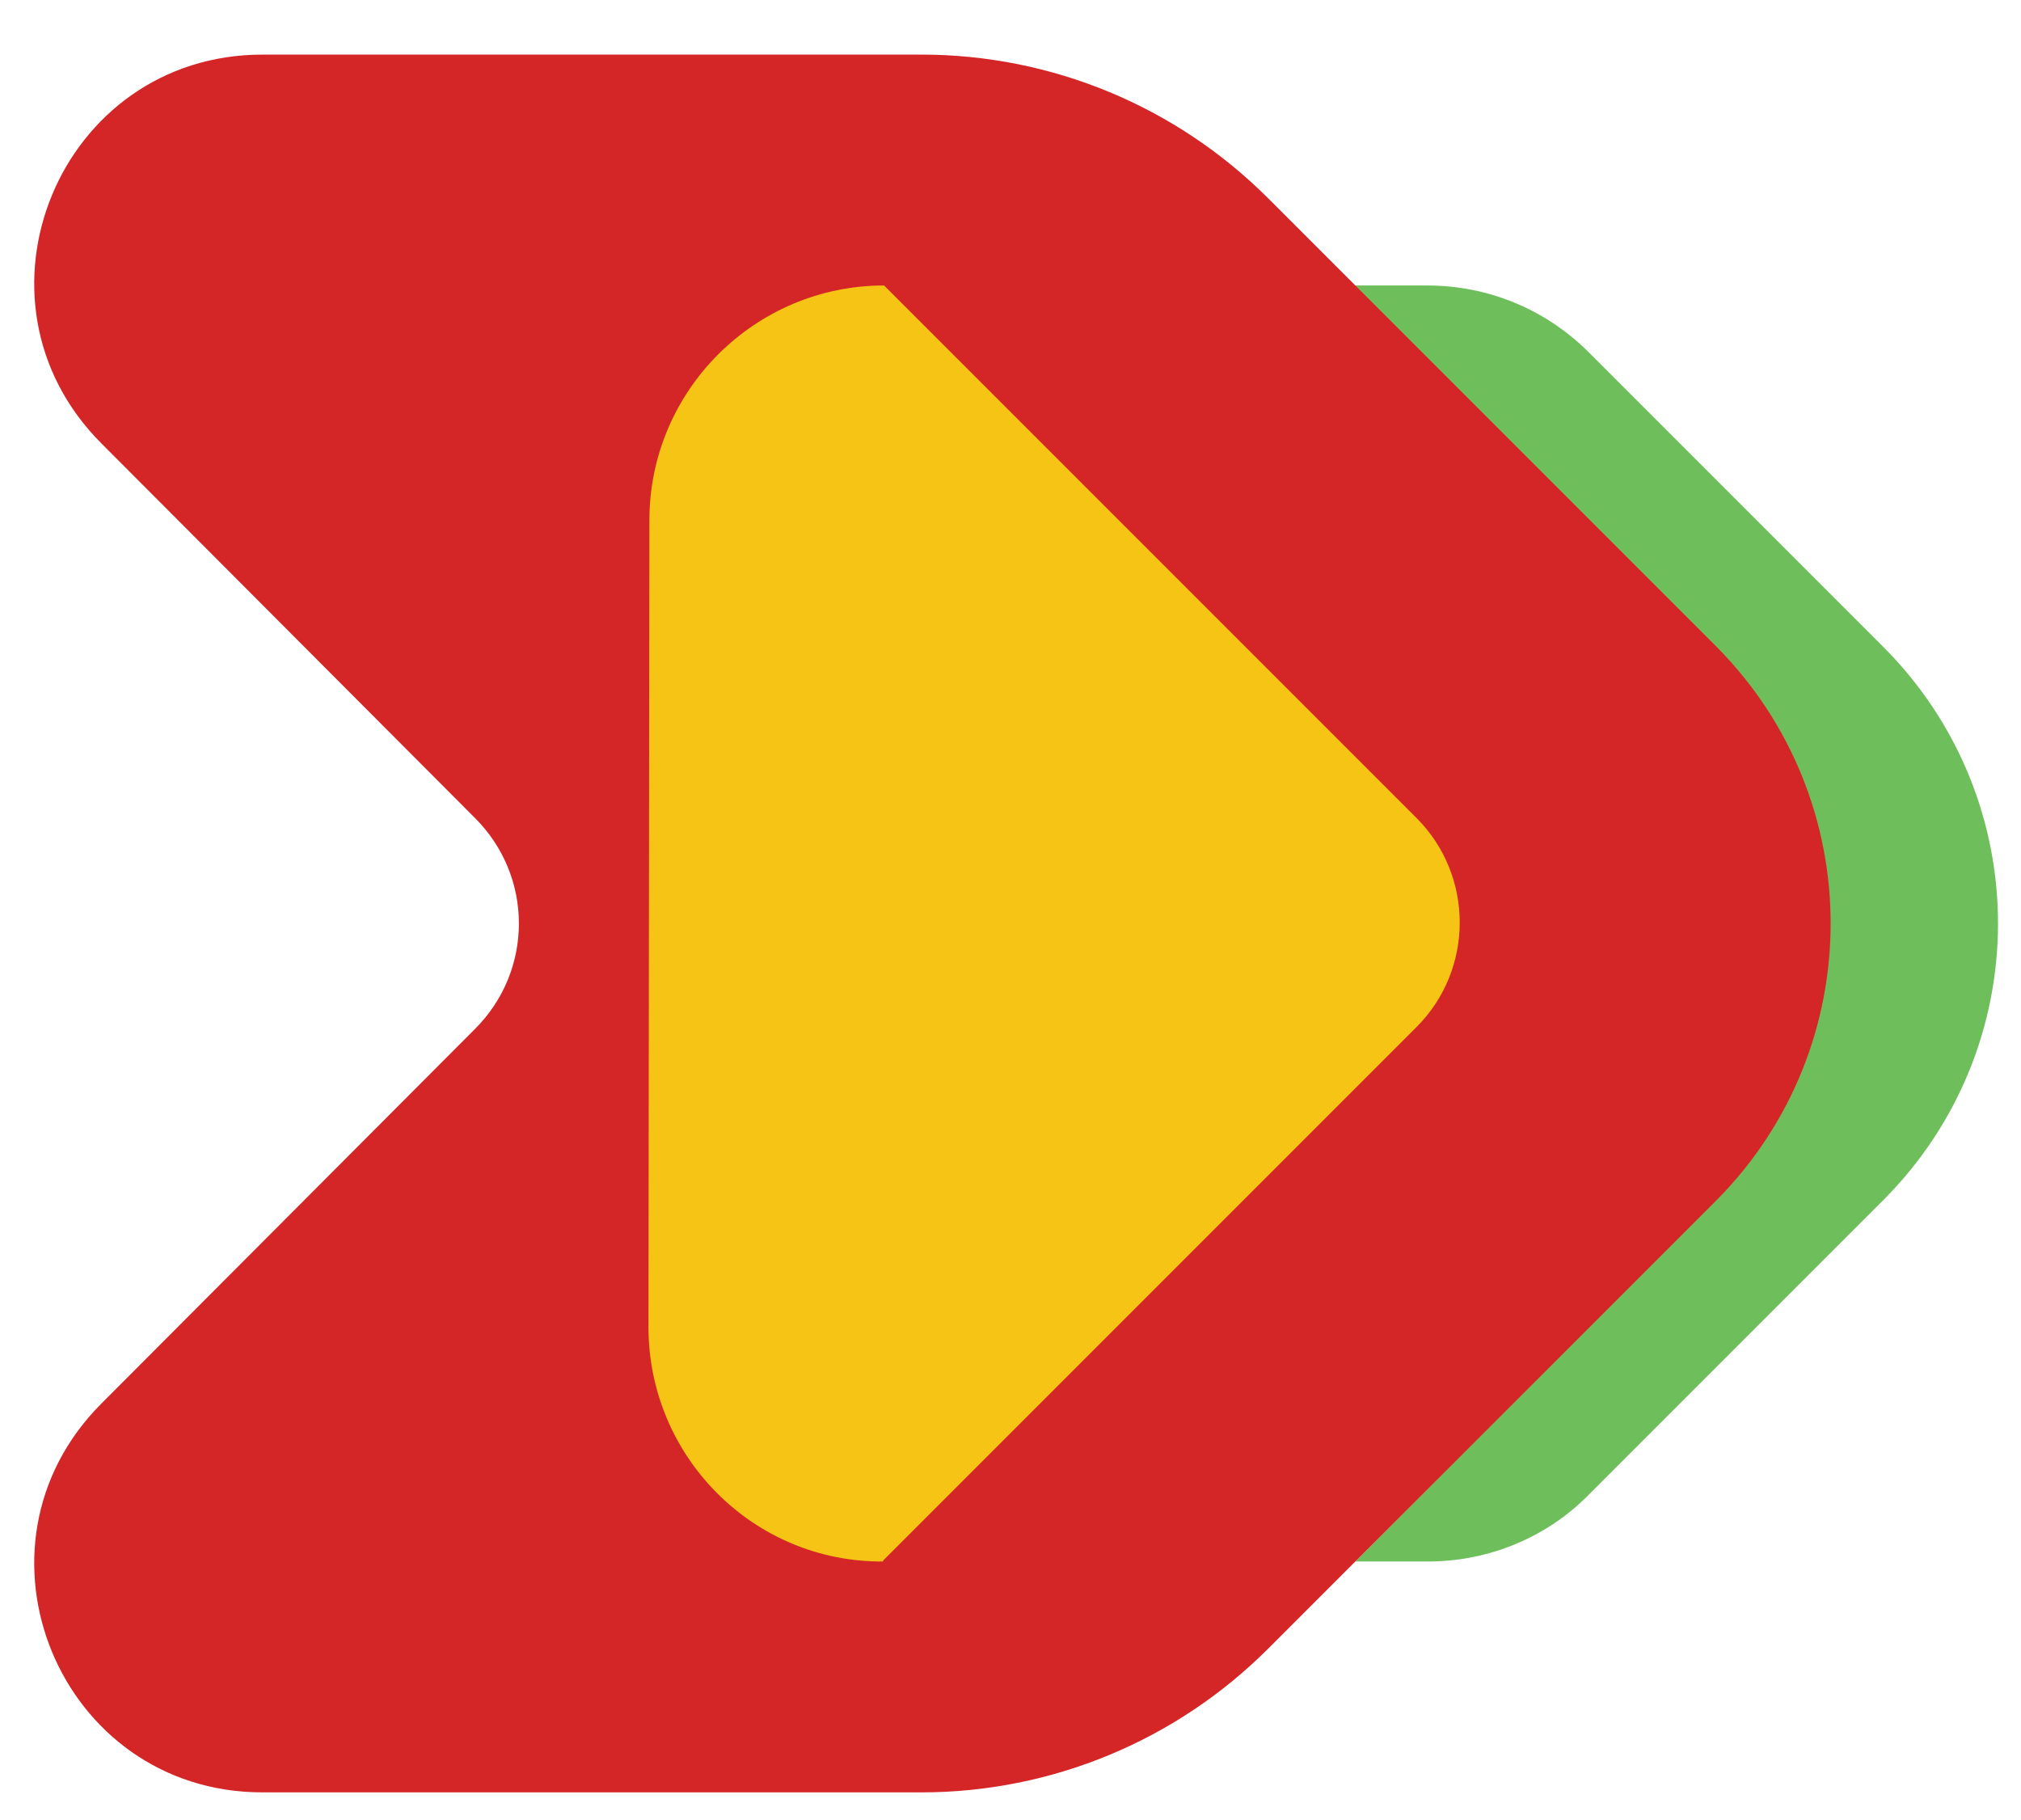 <svg viewBox="0 0 211 190" xmlns="http://www.w3.org/2000/svg"><path d="M149 29.8h-7.6l37.7 37.7c15.9 15.9 15.9 41.8 0 57.7L141.5 163h7.6c6.3 0 12.4-2.5 16.8-7l30.7-30.7c16-16 16-41.8 0-57.8l-30.7-30.7c-4.5-4.5-10.5-7-16.9-7" fill="#6ebf5b"/><path d="M96.2 5.7H27.4C6.2 5.7-4.4 31.3 10.6 46.3l39 39.1c6.1 6.1 6.1 15.9 0 22l-39 39.1c-15 15-4.4 40.6 16.8 40.6h68.8c13.6 0 26.6-5.4 36.2-15l46.8-46.8c15.9-16 15.9-41.8 0-57.8l-46.8-46.8c-9.6-9.6-22.6-15-36.2-15" fill="#d52627"/><path d="M92.3 29.8c-13.5 0-24.5 11-24.5 24.5l-.1 84.2c0 13.6 11 24.6 24.5 24.5v-.1l55.7-55.7c6-6 6-15.8 0-21.8L92.3 29.8z" fill="#f6c415"/></svg>